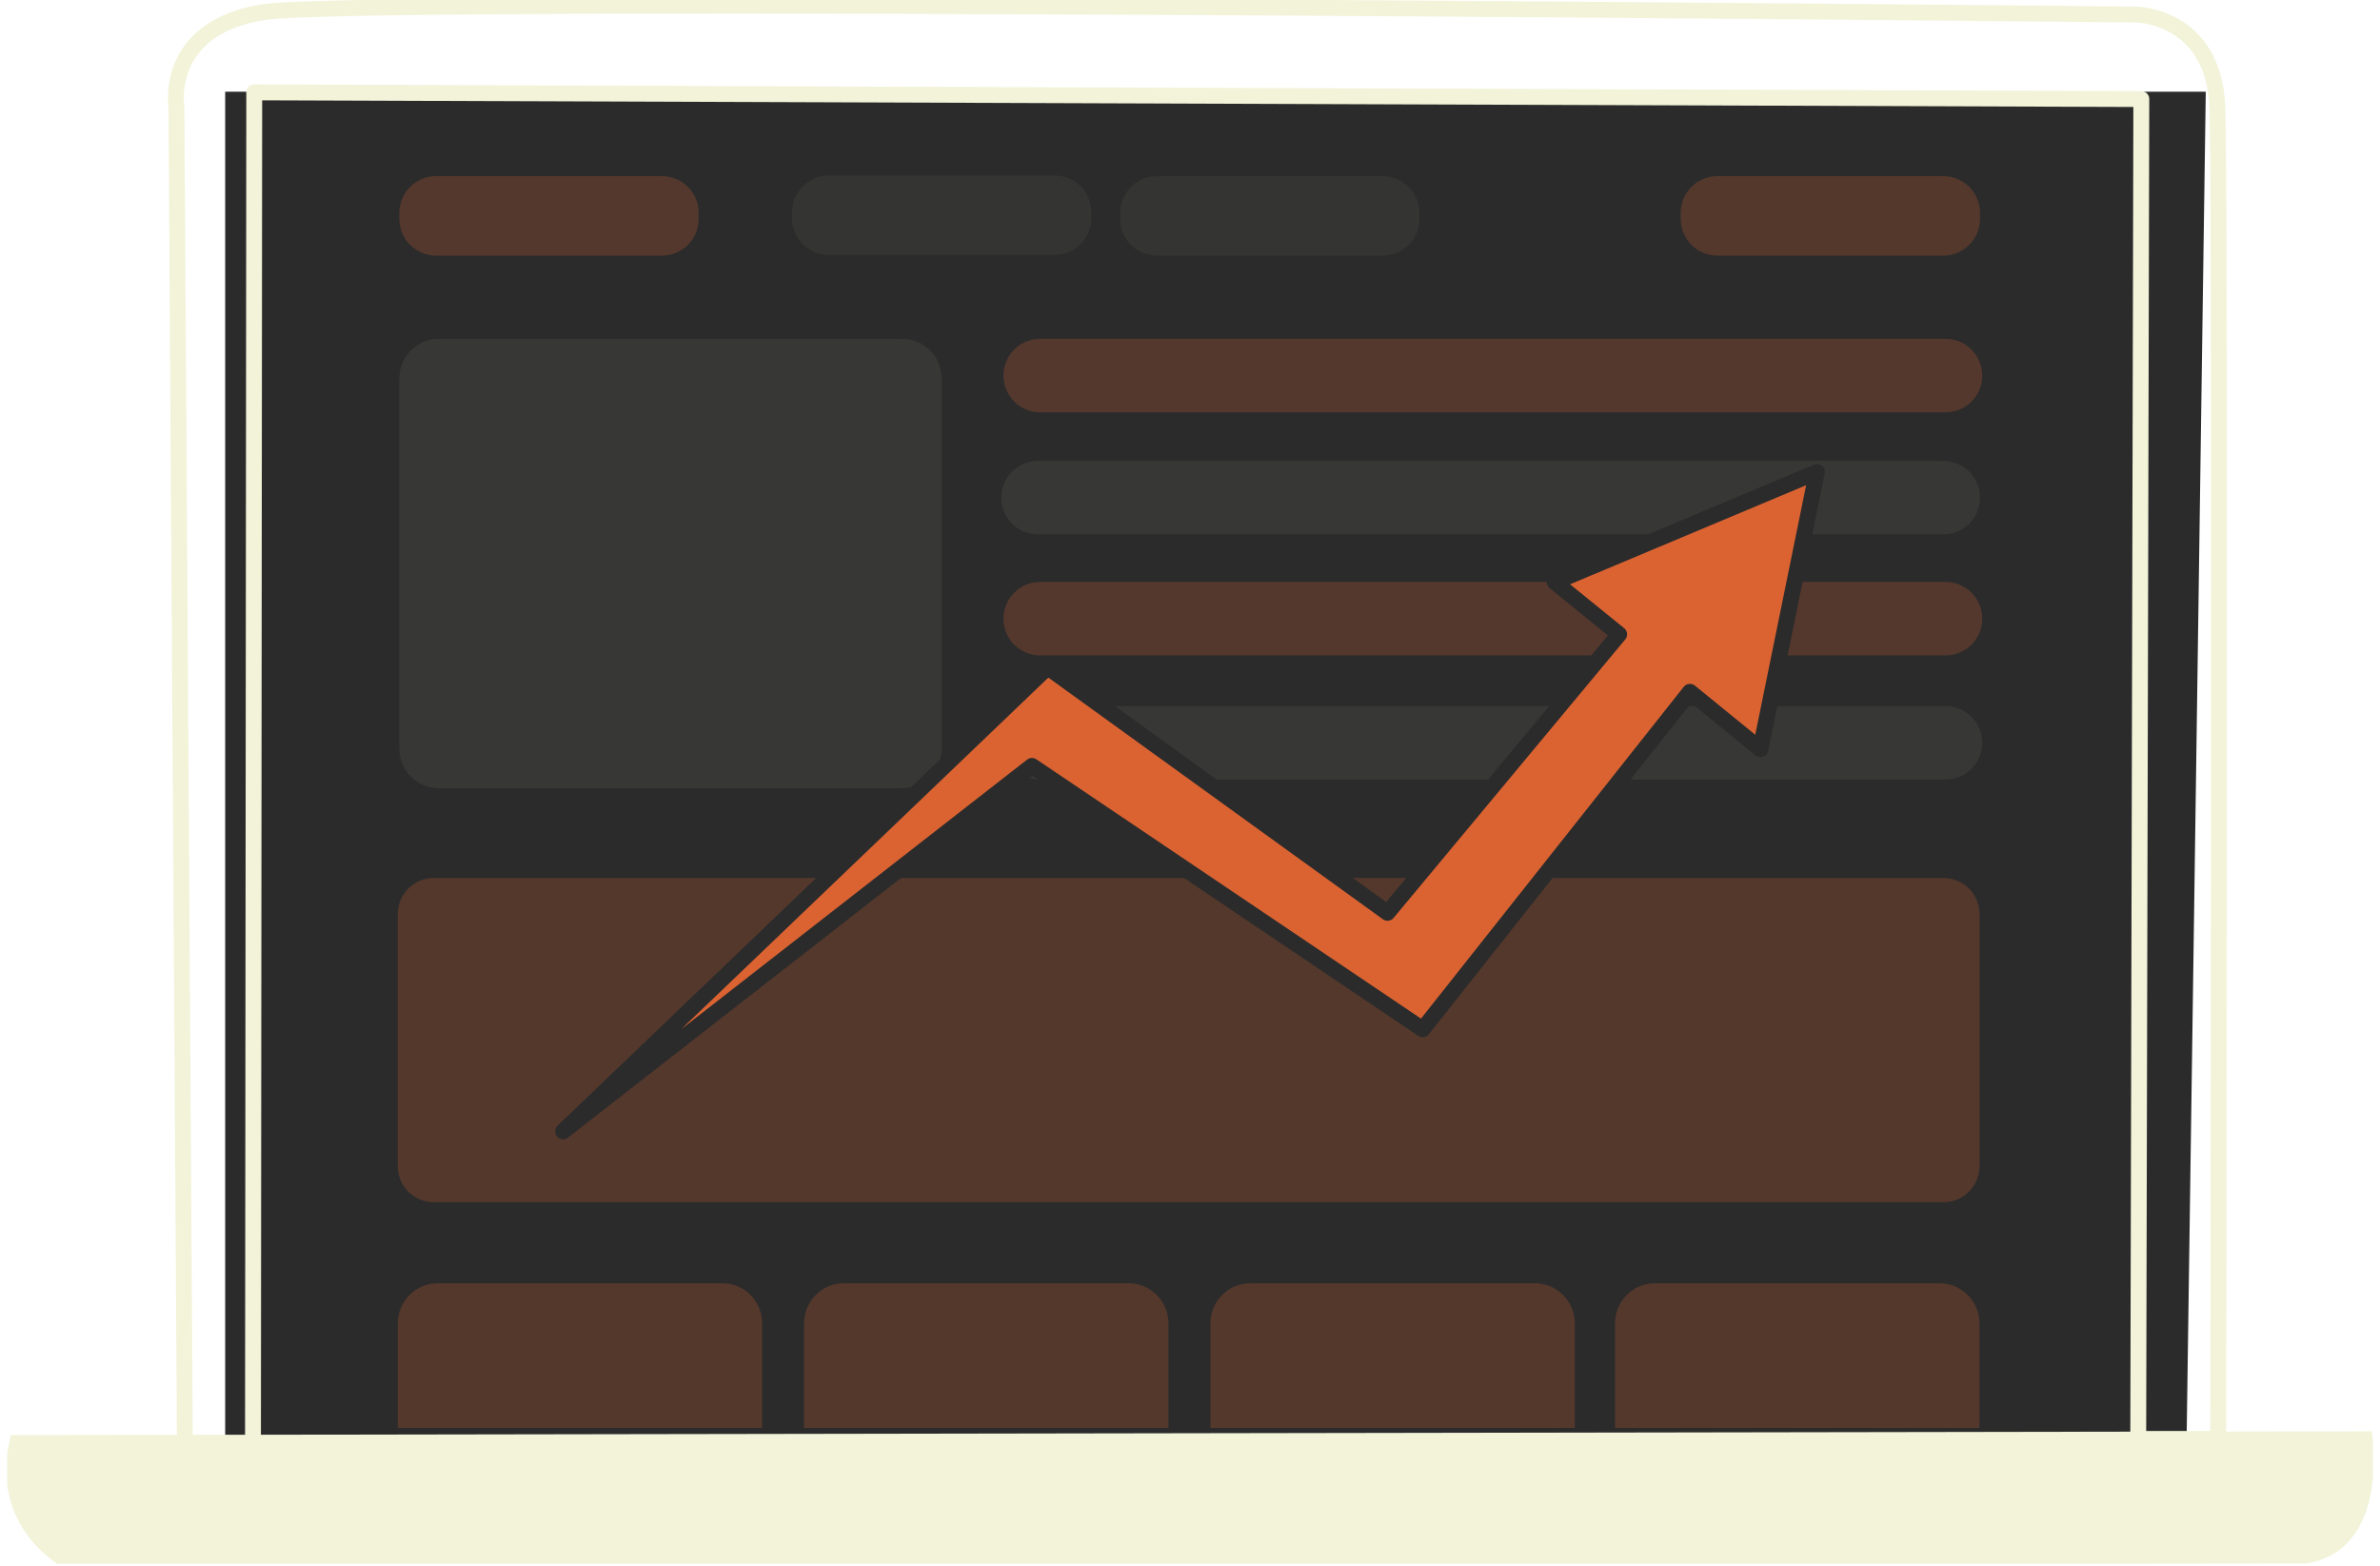 <?xml version="1.0" encoding="UTF-8"?>
<svg xmlns="http://www.w3.org/2000/svg" width="275" height="181" viewBox="0 0 275 181" fill="none">
  <g clip-path="url(#clip0_18_284)">
    <path d="M26.019 10.596H254.868L252.613 169.26C252.613 169.26 276.135 168.941 219.486 169.709C162.838 170.477 26.019 172.332 26.019 172.332V10.596Z" fill="#2B2B2B"></path>
    <path d="M21.385 170.534L20.385 12.356C20.385 12.356 18.858 3.243 30.426 1.404C41.995 -0.435 246.81 1.68 246.81 1.68C246.81 1.68 255.843 1.762 256.21 12.457C256.577 23.153 256.302 166.266 256.302 166.266H247.065L247.421 11.447L29.377 10.67L29.227 170.26L21.385 170.534Z" stroke="#F2F3D9" stroke-width="1.834" stroke-miterlimit="10" stroke-linejoin="round"></path>
    <path d="M1.25 165.829L274.042 165.381C274.042 165.381 276.349 178.952 266.562 180.654L7.063 180.953C7.063 180.953 -1.45 176.41 1.25 165.829Z" fill="#F2F3D9"></path>
    <g opacity="0.34">
      <path d="M50.592 148.277C48.039 148.277 45.964 150.353 45.964 152.906V164.997H88.063V152.906C88.063 150.353 86.019 148.277 83.466 148.277H50.592ZM97.509 148.277C94.955 148.277 92.912 150.353 92.912 152.906V164.997H135.011V152.906C135.011 150.353 132.936 148.277 130.382 148.277H97.509ZM144.488 148.277C141.935 148.277 139.86 150.353 139.86 152.906V164.997H181.959V152.906C181.959 150.353 179.884 148.277 177.33 148.277H144.488ZM191.216 148.277C188.662 148.277 186.619 150.353 186.619 152.906V164.997H228.718V152.906C228.718 150.353 226.643 148.277 224.089 148.277H191.216Z" fill="#A3512F"></path>
      <path d="M45.959 105.615C45.959 103.314 47.823 101.45 50.125 101.45H224.558C226.858 101.45 228.723 103.314 228.723 105.615V134.749C228.723 137.049 226.858 138.915 224.558 138.915H50.125C47.823 138.915 45.959 137.049 45.959 134.749V105.615Z" fill="#A3512F"></path>
      <path opacity="0.177" d="M46.143 43.721C46.143 41.196 48.189 39.15 50.714 39.15H104.236C106.761 39.15 108.808 41.196 108.808 43.721V86.511C108.808 89.037 106.761 91.083 104.236 91.083H50.714C48.189 91.083 46.143 89.037 46.143 86.511V43.721Z" fill="#F2F4D9"></path>
      <path opacity="0.686" d="M115.945 43.397C115.945 41.051 117.846 39.15 120.191 39.15H224.795C227.14 39.15 229.041 41.051 229.041 43.397C229.041 45.742 227.14 47.643 224.795 47.643H120.191C117.846 47.643 115.945 45.742 115.945 43.397Z" fill="#DB6332"></path>
      <path opacity="0.686" d="M46.143 24.598C46.143 22.252 48.044 20.351 50.39 20.351H76.484C78.829 20.351 80.731 22.252 80.731 24.598V25.291C80.731 27.636 78.829 29.538 76.484 29.538H50.39C48.044 29.538 46.143 27.636 46.143 25.291V24.598Z" fill="#DB6332"></path>
      <path opacity="0.686" d="M91.513 24.524C91.513 22.179 93.415 20.277 95.76 20.277H121.855C124.201 20.277 126.102 22.179 126.102 24.524V25.217C126.102 27.563 124.201 29.464 121.855 29.464H95.76C93.415 29.464 91.513 27.563 91.513 25.217V24.524Z" fill="#50514C"></path>
      <path opacity="0.686" d="M129.425 24.598C129.425 22.252 131.326 20.351 133.672 20.351H159.767C162.112 20.351 164.013 22.252 164.013 24.598V25.291C164.013 27.636 162.112 29.538 159.767 29.538H133.672C131.326 29.538 129.425 27.636 129.425 25.291V24.598Z" fill="#50514C"></path>
      <path d="M194.197 24.598C194.197 22.252 196.098 20.351 198.443 20.351H224.539C226.884 20.351 228.785 22.252 228.785 24.598V25.291C228.785 27.636 226.884 29.538 224.539 29.538H198.443C196.098 29.538 194.197 27.636 194.197 25.291V24.598Z" fill="#A3512F"></path>
      <path opacity="0.177" d="M115.69 57.503C115.69 55.158 117.59 53.256 119.936 53.256H224.539C226.884 53.256 228.785 55.158 228.785 57.503C228.785 59.848 226.884 61.75 224.539 61.75H119.936C117.59 61.75 115.69 59.848 115.69 57.503Z" fill="#F2F4D9"></path>
      <path opacity="0.177" d="M115.945 85.834C115.945 83.488 117.846 81.587 120.191 81.587H224.795C227.14 81.587 229.041 83.488 229.041 85.834C229.041 88.179 227.14 90.08 224.795 90.08H120.191C117.846 90.08 115.945 88.179 115.945 85.834Z" fill="#F2F4D9"></path>
      <path opacity="0.686" d="M115.945 71.487C115.945 69.142 117.846 67.241 120.191 67.241H224.795C227.14 67.241 229.041 69.142 229.041 71.487C229.041 73.833 227.14 75.734 224.795 75.734H120.191C117.846 75.734 115.945 73.833 115.945 71.487Z" fill="#DB6332"></path>
    </g>
    <path d="M209.936 54.548L179.647 67.264L187.088 73.296L160.323 105.476L121.051 77.106L65.064 130.727L119.236 88.498L164.381 118.934L195.265 79.935L203.408 86.568L209.936 54.548Z" fill="#DB6332" stroke="#2B2B2B" stroke-width="1.834" stroke-miterlimit="10" stroke-linecap="round" stroke-linejoin="round"></path>
  </g>
  <defs>
    <clipPath id="clip0_18_284">
      <rect width="273.326" height="180.689" fill="white" transform="translate(0.837)"></rect>
    </clipPath>
  </defs>
</svg>
